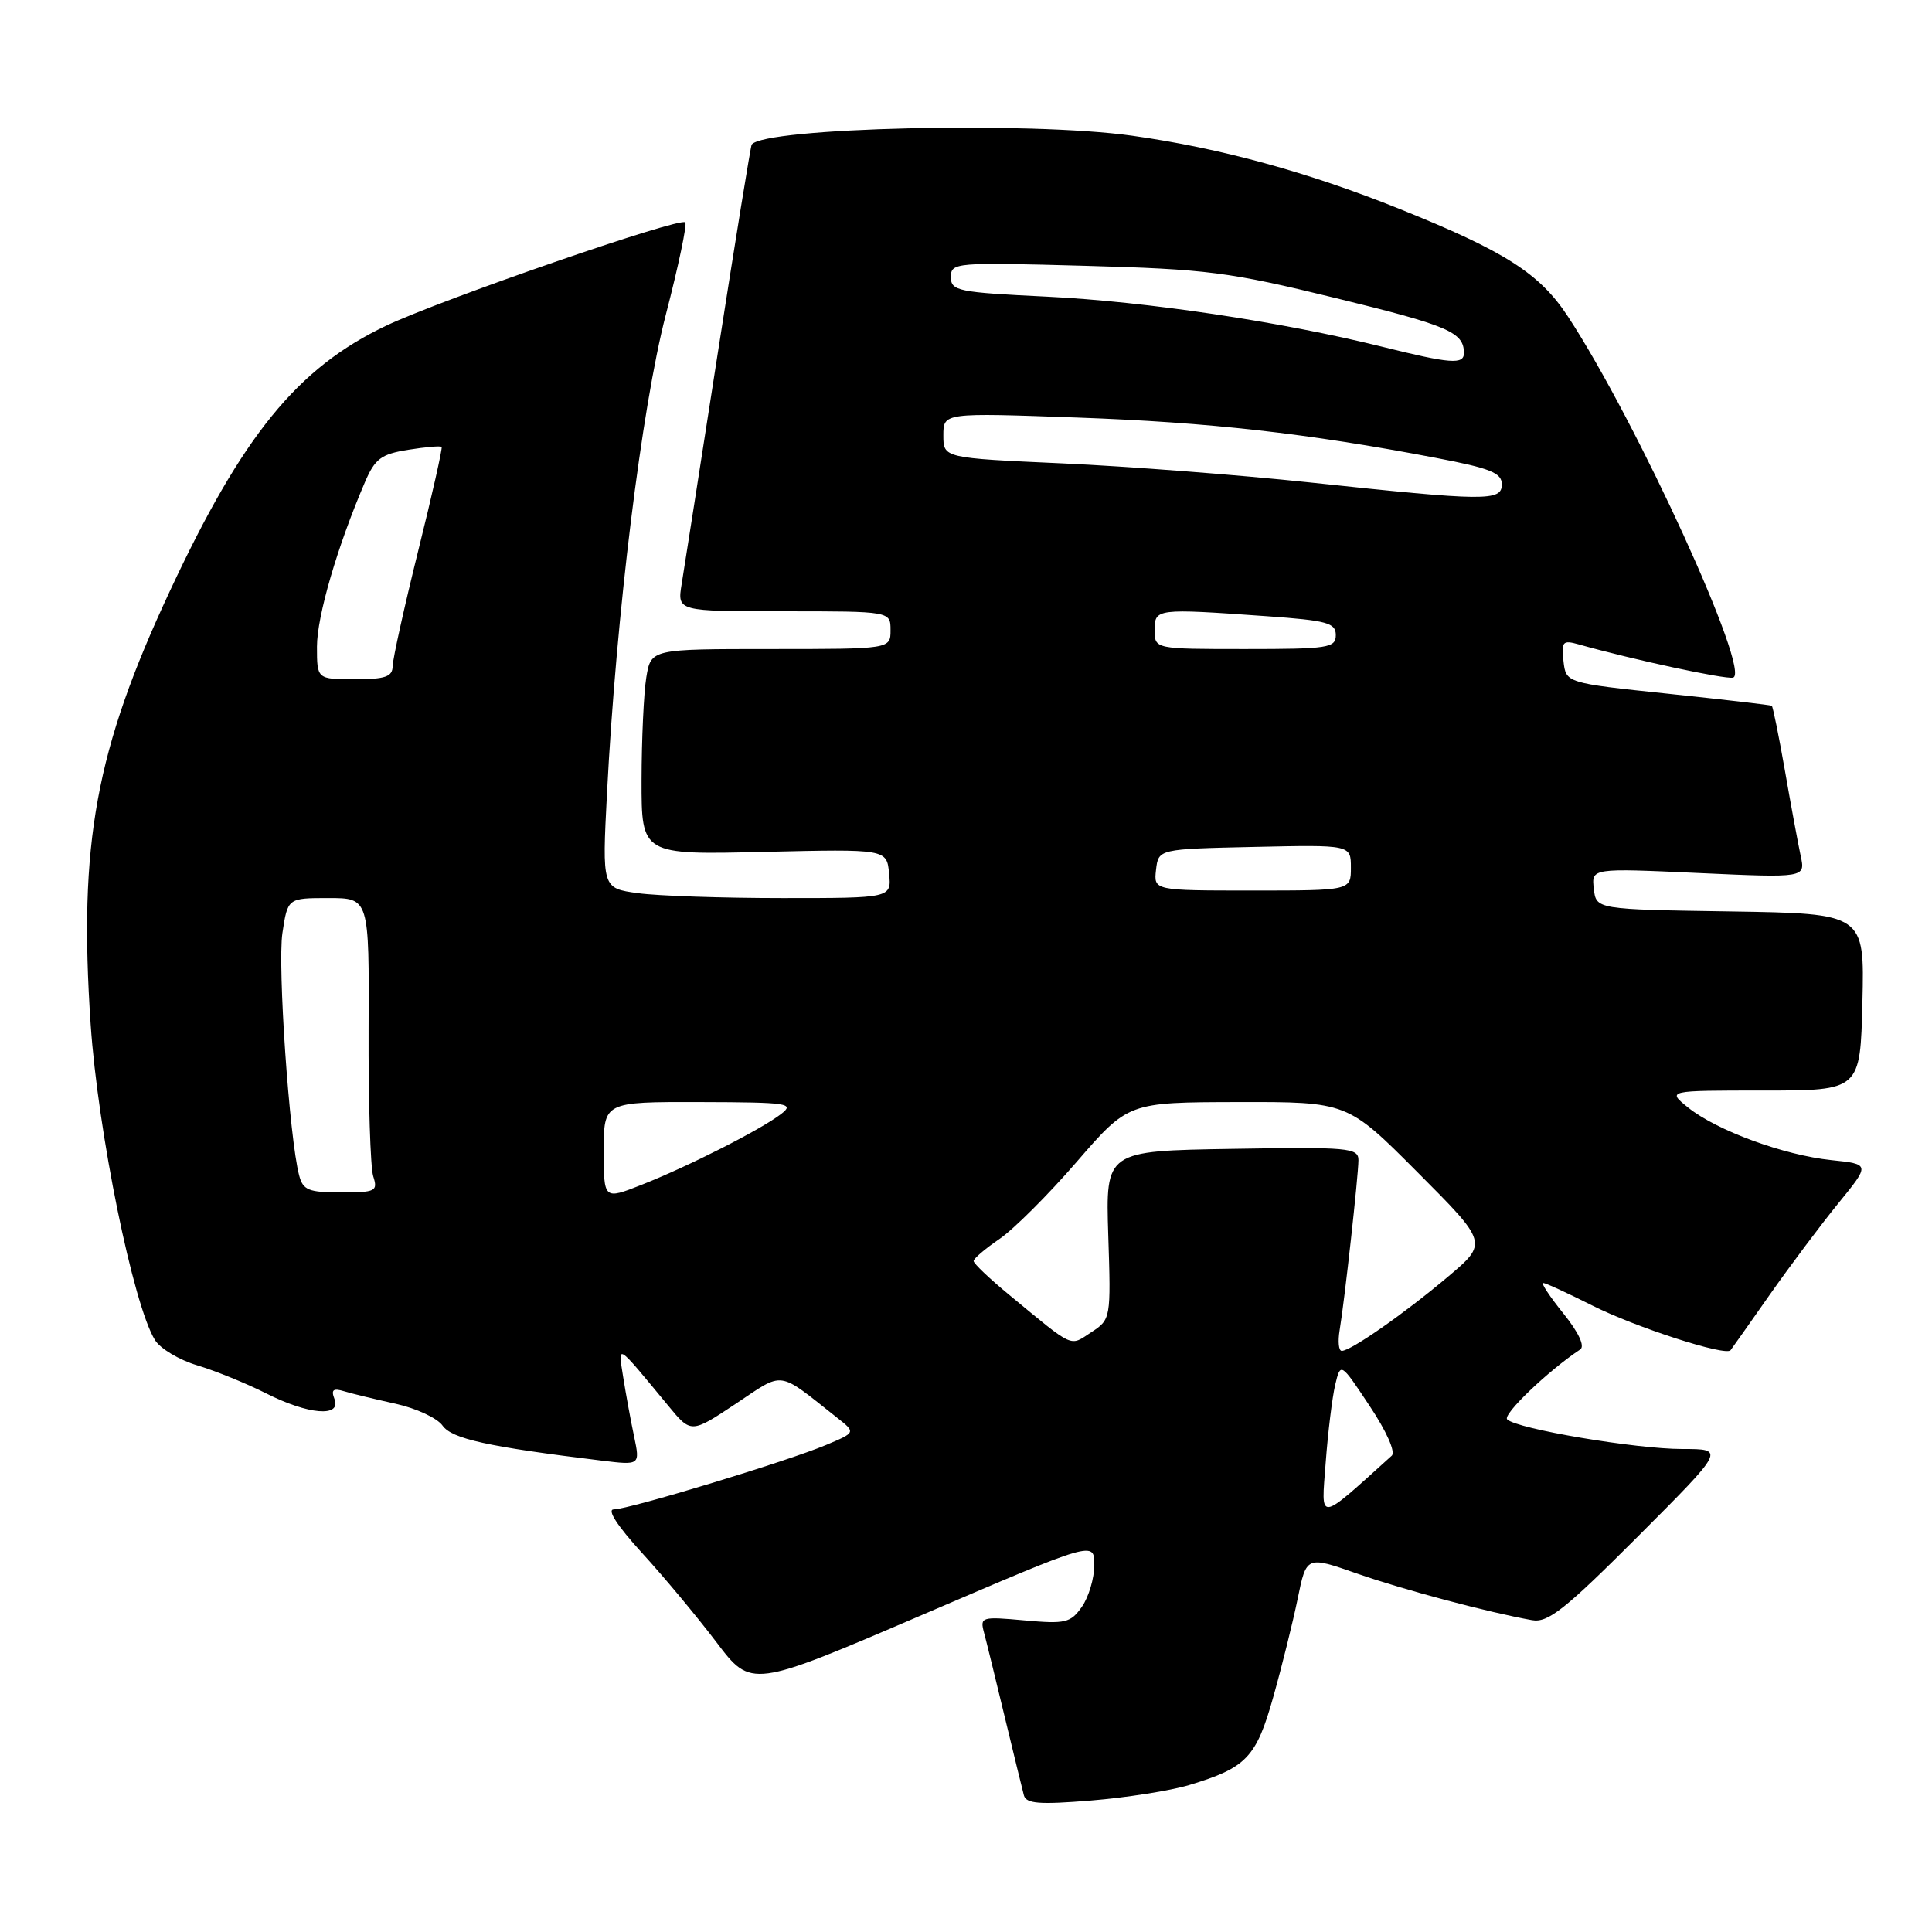 <?xml version="1.0" encoding="UTF-8" standalone="no"?>
<!DOCTYPE svg PUBLIC "-//W3C//DTD SVG 1.1//EN" "http://www.w3.org/Graphics/SVG/1.1/DTD/svg11.dtd" >
<svg xmlns="http://www.w3.org/2000/svg" xmlns:xlink="http://www.w3.org/1999/xlink" version="1.1" viewBox="0 0 256 256">
 <g >
 <path fill="currentColor"
d=" M 157.57 236.53 C 165.16 234.24 166.46 232.89 168.72 224.84 C 169.86 220.80 171.31 214.95 171.95 211.83 C 173.11 206.16 173.11 206.16 179.80 208.50 C 186.01 210.67 197.10 213.62 203.00 214.68 C 205.10 215.06 207.33 213.30 217.05 203.57 C 228.60 192.00 228.60 192.00 222.91 192.00 C 216.76 192.00 201.00 189.34 199.71 188.08 C 199.06 187.45 205.14 181.62 209.39 178.81 C 210.03 178.38 209.18 176.56 207.17 174.06 C 205.37 171.83 204.16 170.00 204.48 170.00 C 204.80 170.00 207.71 171.34 210.95 172.97 C 216.67 175.86 228.69 179.75 229.31 178.91 C 229.49 178.69 231.82 175.38 234.50 171.56 C 237.18 167.75 241.27 162.29 243.59 159.44 C 247.81 154.26 247.81 154.26 242.66 153.72 C 236.35 153.06 227.48 149.80 223.69 146.76 C 220.88 144.50 220.88 144.50 233.69 144.50 C 246.50 144.50 246.50 144.50 246.78 132.77 C 247.06 121.05 247.06 121.05 229.28 120.77 C 211.50 120.50 211.50 120.50 211.19 117.77 C 210.87 115.03 210.87 115.03 225.05 115.68 C 239.23 116.32 239.23 116.32 238.60 113.41 C 238.26 111.81 237.31 106.72 236.51 102.10 C 235.70 97.49 234.92 93.63 234.77 93.52 C 234.62 93.42 228.43 92.70 221.00 91.92 C 207.50 90.50 207.50 90.50 207.17 87.61 C 206.87 85.01 207.07 84.79 209.17 85.38 C 216.31 87.40 228.56 90.03 229.63 89.79 C 232.13 89.21 216.94 55.95 207.78 41.97 C 204.03 36.24 199.45 33.31 185.39 27.66 C 173.32 22.81 161.65 19.61 150.00 17.98 C 136.47 16.07 101.21 16.90 99.60 19.16 C 99.47 19.35 97.46 31.72 95.13 46.66 C 92.81 61.61 90.64 75.44 90.32 77.41 C 89.74 81.00 89.74 81.00 103.87 81.00 C 118.00 81.00 118.00 81.00 118.00 83.50 C 118.00 86.00 118.00 86.00 102.13 86.00 C 86.26 86.00 86.26 86.00 85.64 89.75 C 85.30 91.81 85.02 97.95 85.01 103.38 C 85.00 113.27 85.00 113.27 101.25 112.88 C 117.50 112.50 117.50 112.50 117.81 115.75 C 118.13 119.00 118.13 119.00 103.70 119.00 C 95.77 119.00 87.14 118.71 84.53 118.35 C 79.78 117.70 79.78 117.70 80.43 105.10 C 81.65 81.47 85.02 54.08 88.22 41.72 C 89.90 35.24 91.06 29.73 90.80 29.46 C 90.08 28.75 58.44 39.69 51.10 43.19 C 39.41 48.77 32.15 57.68 22.53 78.27 C 12.66 99.39 10.40 111.76 12.01 135.72 C 12.97 149.94 17.64 172.88 20.53 177.56 C 21.23 178.70 23.76 180.21 26.15 180.92 C 28.54 181.64 32.62 183.30 35.22 184.61 C 40.84 187.46 45.26 187.83 44.32 185.38 C 43.84 184.15 44.15 183.91 45.60 184.35 C 46.64 184.67 49.72 185.41 52.44 186.01 C 55.15 186.61 57.95 187.91 58.64 188.90 C 59.87 190.65 64.63 191.70 79.66 193.53 C 84.82 194.16 84.82 194.16 84.02 190.33 C 83.57 188.22 82.93 184.70 82.58 182.50 C 81.88 178.01 81.54 177.79 88.54 186.26 C 91.57 189.94 91.57 189.94 97.46 186.03 C 104.01 181.67 102.90 181.52 110.95 187.88 C 113.40 189.81 113.40 189.81 109.45 191.47 C 104.29 193.64 83.33 200.00 81.34 200.00 C 80.38 200.00 81.79 202.17 85.05 205.75 C 87.95 208.91 92.39 214.25 94.93 217.60 C 99.55 223.70 99.55 223.70 122.27 213.95 C 145.00 204.19 145.00 204.19 145.00 207.37 C 145.00 209.12 144.26 211.61 143.36 212.90 C 141.86 215.04 141.18 215.20 135.76 214.71 C 130.04 214.19 129.83 214.25 130.39 216.34 C 130.71 217.53 131.94 222.55 133.13 227.50 C 134.32 232.45 135.47 237.12 135.67 237.89 C 135.97 239.00 137.71 239.14 144.54 238.58 C 149.21 238.20 155.08 237.28 157.57 236.53 Z  M 175.66 193.82 C 175.96 189.79 176.53 185.15 176.92 183.50 C 177.64 180.50 177.64 180.50 181.48 186.29 C 183.72 189.65 184.95 192.41 184.41 192.89 C 174.50 201.83 175.06 201.77 175.66 193.82 Z  M 177.51 176.25 C 178.18 172.23 179.99 155.80 180.00 153.73 C 180.00 152.09 178.73 151.97 163.25 152.23 C 146.50 152.50 146.50 152.50 146.85 163.66 C 147.21 174.75 147.19 174.83 144.60 176.53 C 141.70 178.43 142.44 178.77 133.75 171.60 C 131.14 169.45 129.00 167.42 129.01 167.09 C 129.01 166.77 130.54 165.46 132.42 164.18 C 134.29 162.91 138.90 158.31 142.66 153.96 C 149.50 146.06 149.50 146.06 164.02 146.03 C 178.54 146.00 178.54 146.00 187.85 155.35 C 197.17 164.70 197.17 164.70 191.83 169.20 C 186.07 174.06 178.99 179.00 177.79 179.00 C 177.38 179.00 177.26 177.76 177.51 176.25 Z  M 80.00 152.49 C 80.00 146.00 80.00 146.00 92.75 146.03 C 104.46 146.06 105.34 146.19 103.50 147.61 C 100.85 149.66 91.24 154.54 85.00 157.00 C 80.00 158.97 80.00 158.97 80.00 152.49 Z  M 39.64 155.75 C 38.34 150.85 36.77 128.03 37.42 123.65 C 38.12 119.00 38.12 119.00 43.52 119.00 C 48.92 119.00 48.92 119.00 48.84 136.35 C 48.80 145.89 49.08 154.66 49.45 155.85 C 50.09 157.85 49.80 158.00 45.18 158.00 C 40.89 158.00 40.15 157.70 39.64 155.75 Z  M 153.18 115.25 C 153.50 112.50 153.50 112.50 166.25 112.22 C 179.00 111.94 179.00 111.94 179.00 114.97 C 179.00 118.00 179.00 118.00 165.93 118.00 C 152.87 118.00 152.87 118.00 153.18 115.25 Z  M 42.00 85.68 C 42.00 81.65 44.72 72.34 48.36 63.88 C 49.69 60.78 50.51 60.17 54.09 59.60 C 56.39 59.23 58.38 59.06 58.52 59.22 C 58.65 59.37 57.26 65.58 55.41 73.00 C 53.57 80.42 52.05 87.29 52.03 88.25 C 52.01 89.68 51.08 90.00 47.00 90.00 C 42.00 90.00 42.00 90.00 42.00 85.68 Z  M 153.00 83.50 C 153.00 80.63 153.16 80.61 167.85 81.65 C 175.85 82.22 177.00 82.53 177.00 84.15 C 177.00 85.85 176.01 86.00 165.00 86.00 C 153.00 86.00 153.00 86.00 153.00 83.50 Z  M 173.50 63.92 C 164.15 62.93 149.41 61.79 140.75 61.40 C 125.00 60.69 125.00 60.69 125.00 57.69 C 125.00 54.69 125.00 54.69 142.75 55.33 C 160.28 55.96 173.18 57.41 190.25 60.67 C 197.45 62.04 199.00 62.66 199.00 64.17 C 199.00 66.44 196.94 66.42 173.50 63.92 Z  M 183.00 45.91 C 169.78 42.63 151.86 39.95 138.75 39.31 C 126.92 38.74 126.00 38.55 126.00 36.71 C 126.00 34.79 126.56 34.75 143.75 35.22 C 159.97 35.67 162.83 36.03 177.00 39.50 C 191.91 43.14 193.95 44.01 193.98 46.75 C 194.00 48.35 192.23 48.21 183.00 45.91 Z "/>
</g>
</svg>